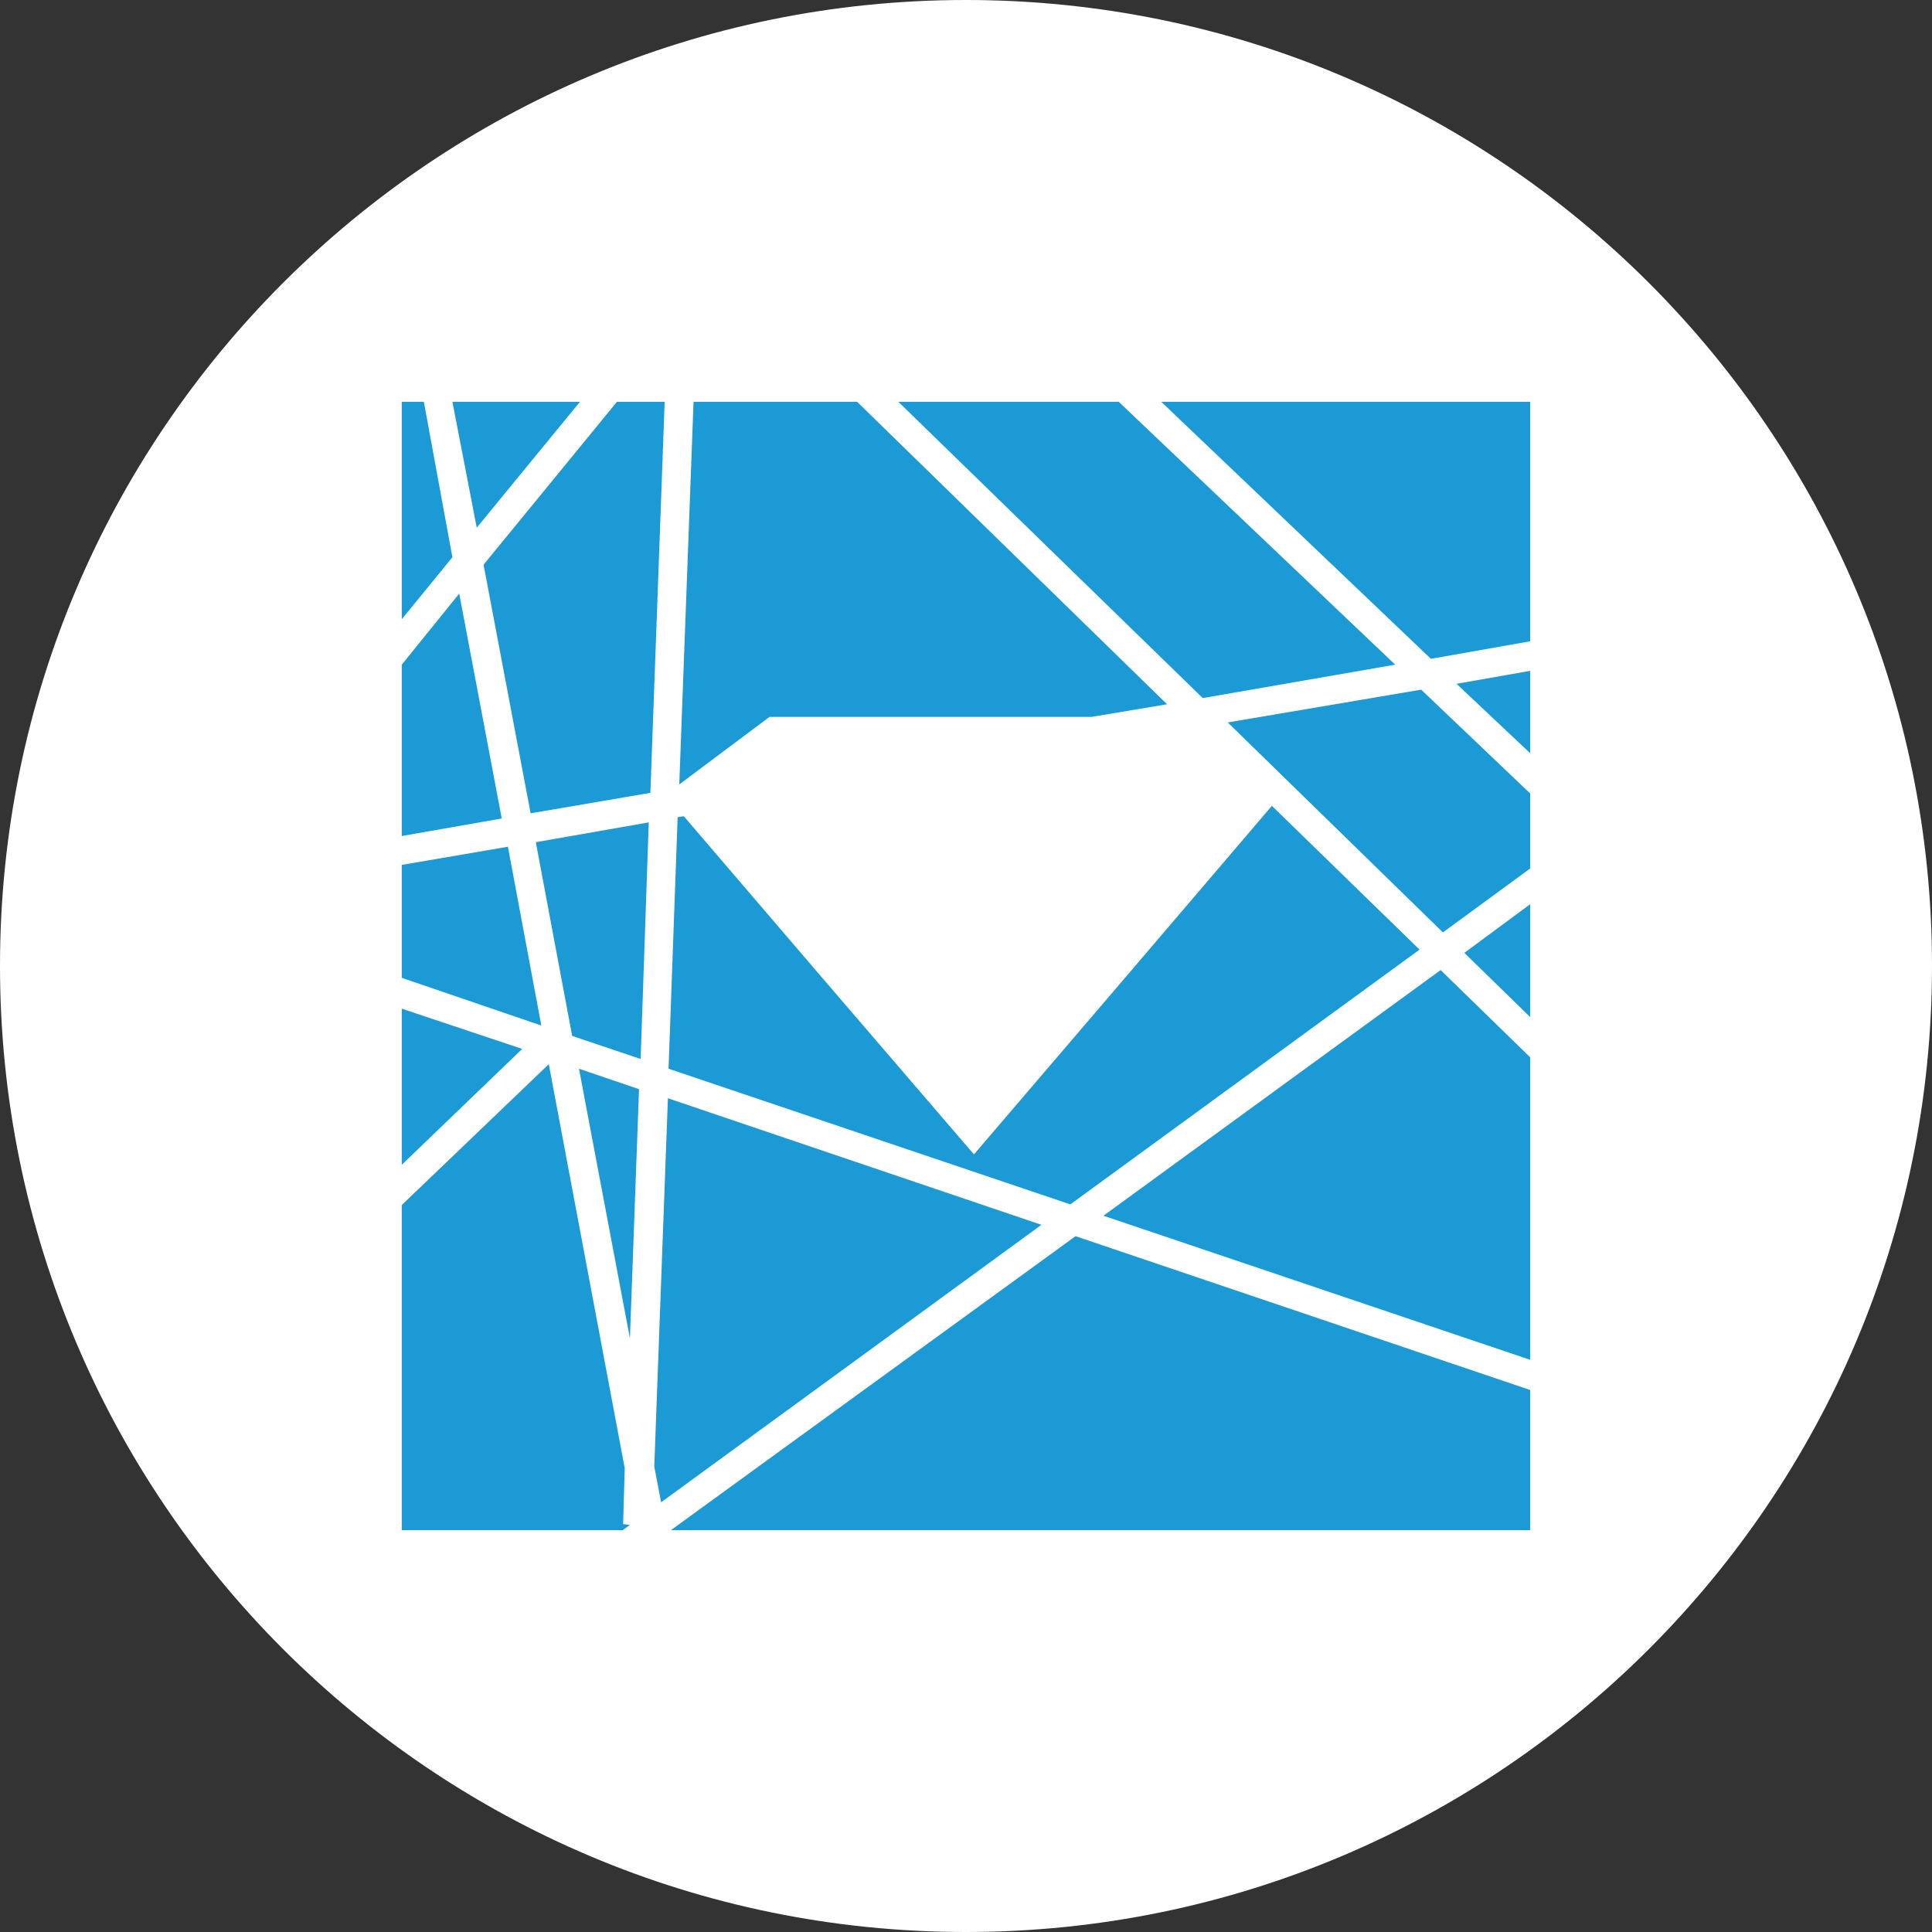 <?xml version="1.0" encoding="utf-8"?>
<!-- Generator: Adobe Illustrator 26.3.1, SVG Export Plug-In . SVG Version: 6.00 Build 0)  -->
<svg version="1.1" id="Layer_1" xmlns="http://www.w3.org/2000/svg" xmlns:xlink="http://www.w3.org/1999/xlink" x="0px" y="0px"
	 viewBox="0 0 595.3 595.3" style="enable-background:new 0 0 595.3 595.3;" xml:space="preserve">
<rect x="0" y="0" width="595.3" height="595.3" fill="#333333" stroke="none"/>
<style type="text/css">
	.st0{fill:#FFFFFF;}
	.st1{fill:#1C9AD5;}
</style>
<path class="st0" d="M297.6,595.3L297.6,595.3C133.3,595.3,0,462,0,297.6l0,0C0,133.3,133.3,0,297.6,0l0,0
	C462,0,595.3,133.3,595.3,297.6l0,0C595.3,462,462,595.3,297.6,595.3z"/>
<path class="st0" d="M584.9,375.9c0.5-2,1.1-4,1.6-6L584.9,375.9z"/>
<polygon class="st0" points="586.4,369.9 586.4,369.9 586.4,369.9 "/>
<g>
	<g>
		<polygon class="st1" points="156.5,260.9 123.8,266.5 123.8,301.3 166.8,316 		"/>
	</g>
	<g>
		<polygon class="st1" points="276.8,123.8 370.6,215.1 429.9,204.8 344.7,123.8 		"/>
	</g>
	<g>
		<polygon class="st1" points="199.9,253.4 165.1,259.5 176.3,319.2 197.4,326.3 		"/>
	</g>
	<g>
		<polygon class="st1" points="123.8,257.6 154.6,252.2 141.5,182.9 123.8,204.8 		"/>
	</g>
	<g>
		<polygon class="st1" points="209.3,241.7 237.1,220.9 300.1,220.9 336.3,220.9 359.6,217 264.1,123.8 213.7,123.8 		"/>
	</g>
	<g>
		<polygon class="st1" points="378.3,222.6 444.6,287.3 471.5,267.6 471.5,244.5 437.9,212.5 		"/>
	</g>
	<g>
		<polygon class="st1" points="200.4,244.3 204.8,123.8 190.1,123.8 149,174 163.5,250.6 		"/>
	</g>
	<g>
		<polygon class="st1" points="146.9,162.6 178.7,123.8 139.4,123.8 		"/>
	</g>
	<g>
		<polygon class="st1" points="471.5,313.4 471.5,278.6 451.2,293.6 		"/>
	</g>
	<g>
		<polygon class="st1" points="205.8,338.4 201.6,451.9 203.7,462.9 320.9,377.4 		"/>
	</g>
	<g>
		<polygon class="st1" points="194.1,469.9 192,469.6 192.5,452.4 169.1,327.9 123.8,371.3 123.8,471.5 191.8,471.5 		"/>
	</g>
	<g>
		<polygon class="st1" points="440.9,203 471.5,197.6 471.5,123.8 357.8,123.8 		"/>
	</g>
	<g>
		<polygon class="st1" points="139.4,171.7 130.6,123.8 123.8,123.8 123.8,190.8 		"/>
	</g>
	<g>
		<polygon class="st1" points="331.4,380.9 206.7,471.5 471.5,471.5 471.5,428.3 		"/>
	</g>
	<g>
		<polygon class="st1" points="160.9,323.2 123.8,310.8 123.8,358.9 		"/>
	</g>
	<g>
		<polygon class="st1" points="391.9,248.3 347.5,300.3 300.1,355.7 252.5,300.3 210.7,251.5 208.8,251.8 206,329.3 329.8,371.1 
			437.4,292.6 		"/>
	</g>
	<g>
		<polygon class="st1" points="196.9,335.6 178.4,329.3 194.1,412.4 		"/>
	</g>
	<g>
		<polygon class="st1" points="471.5,232.1 471.5,206.7 448.8,210.7 		"/>
	</g>
	<g>
		<polygon class="st1" points="471.5,325.8 443.9,298.9 340,374.6 471.5,419 		"/>
	</g>
</g>
</svg>
